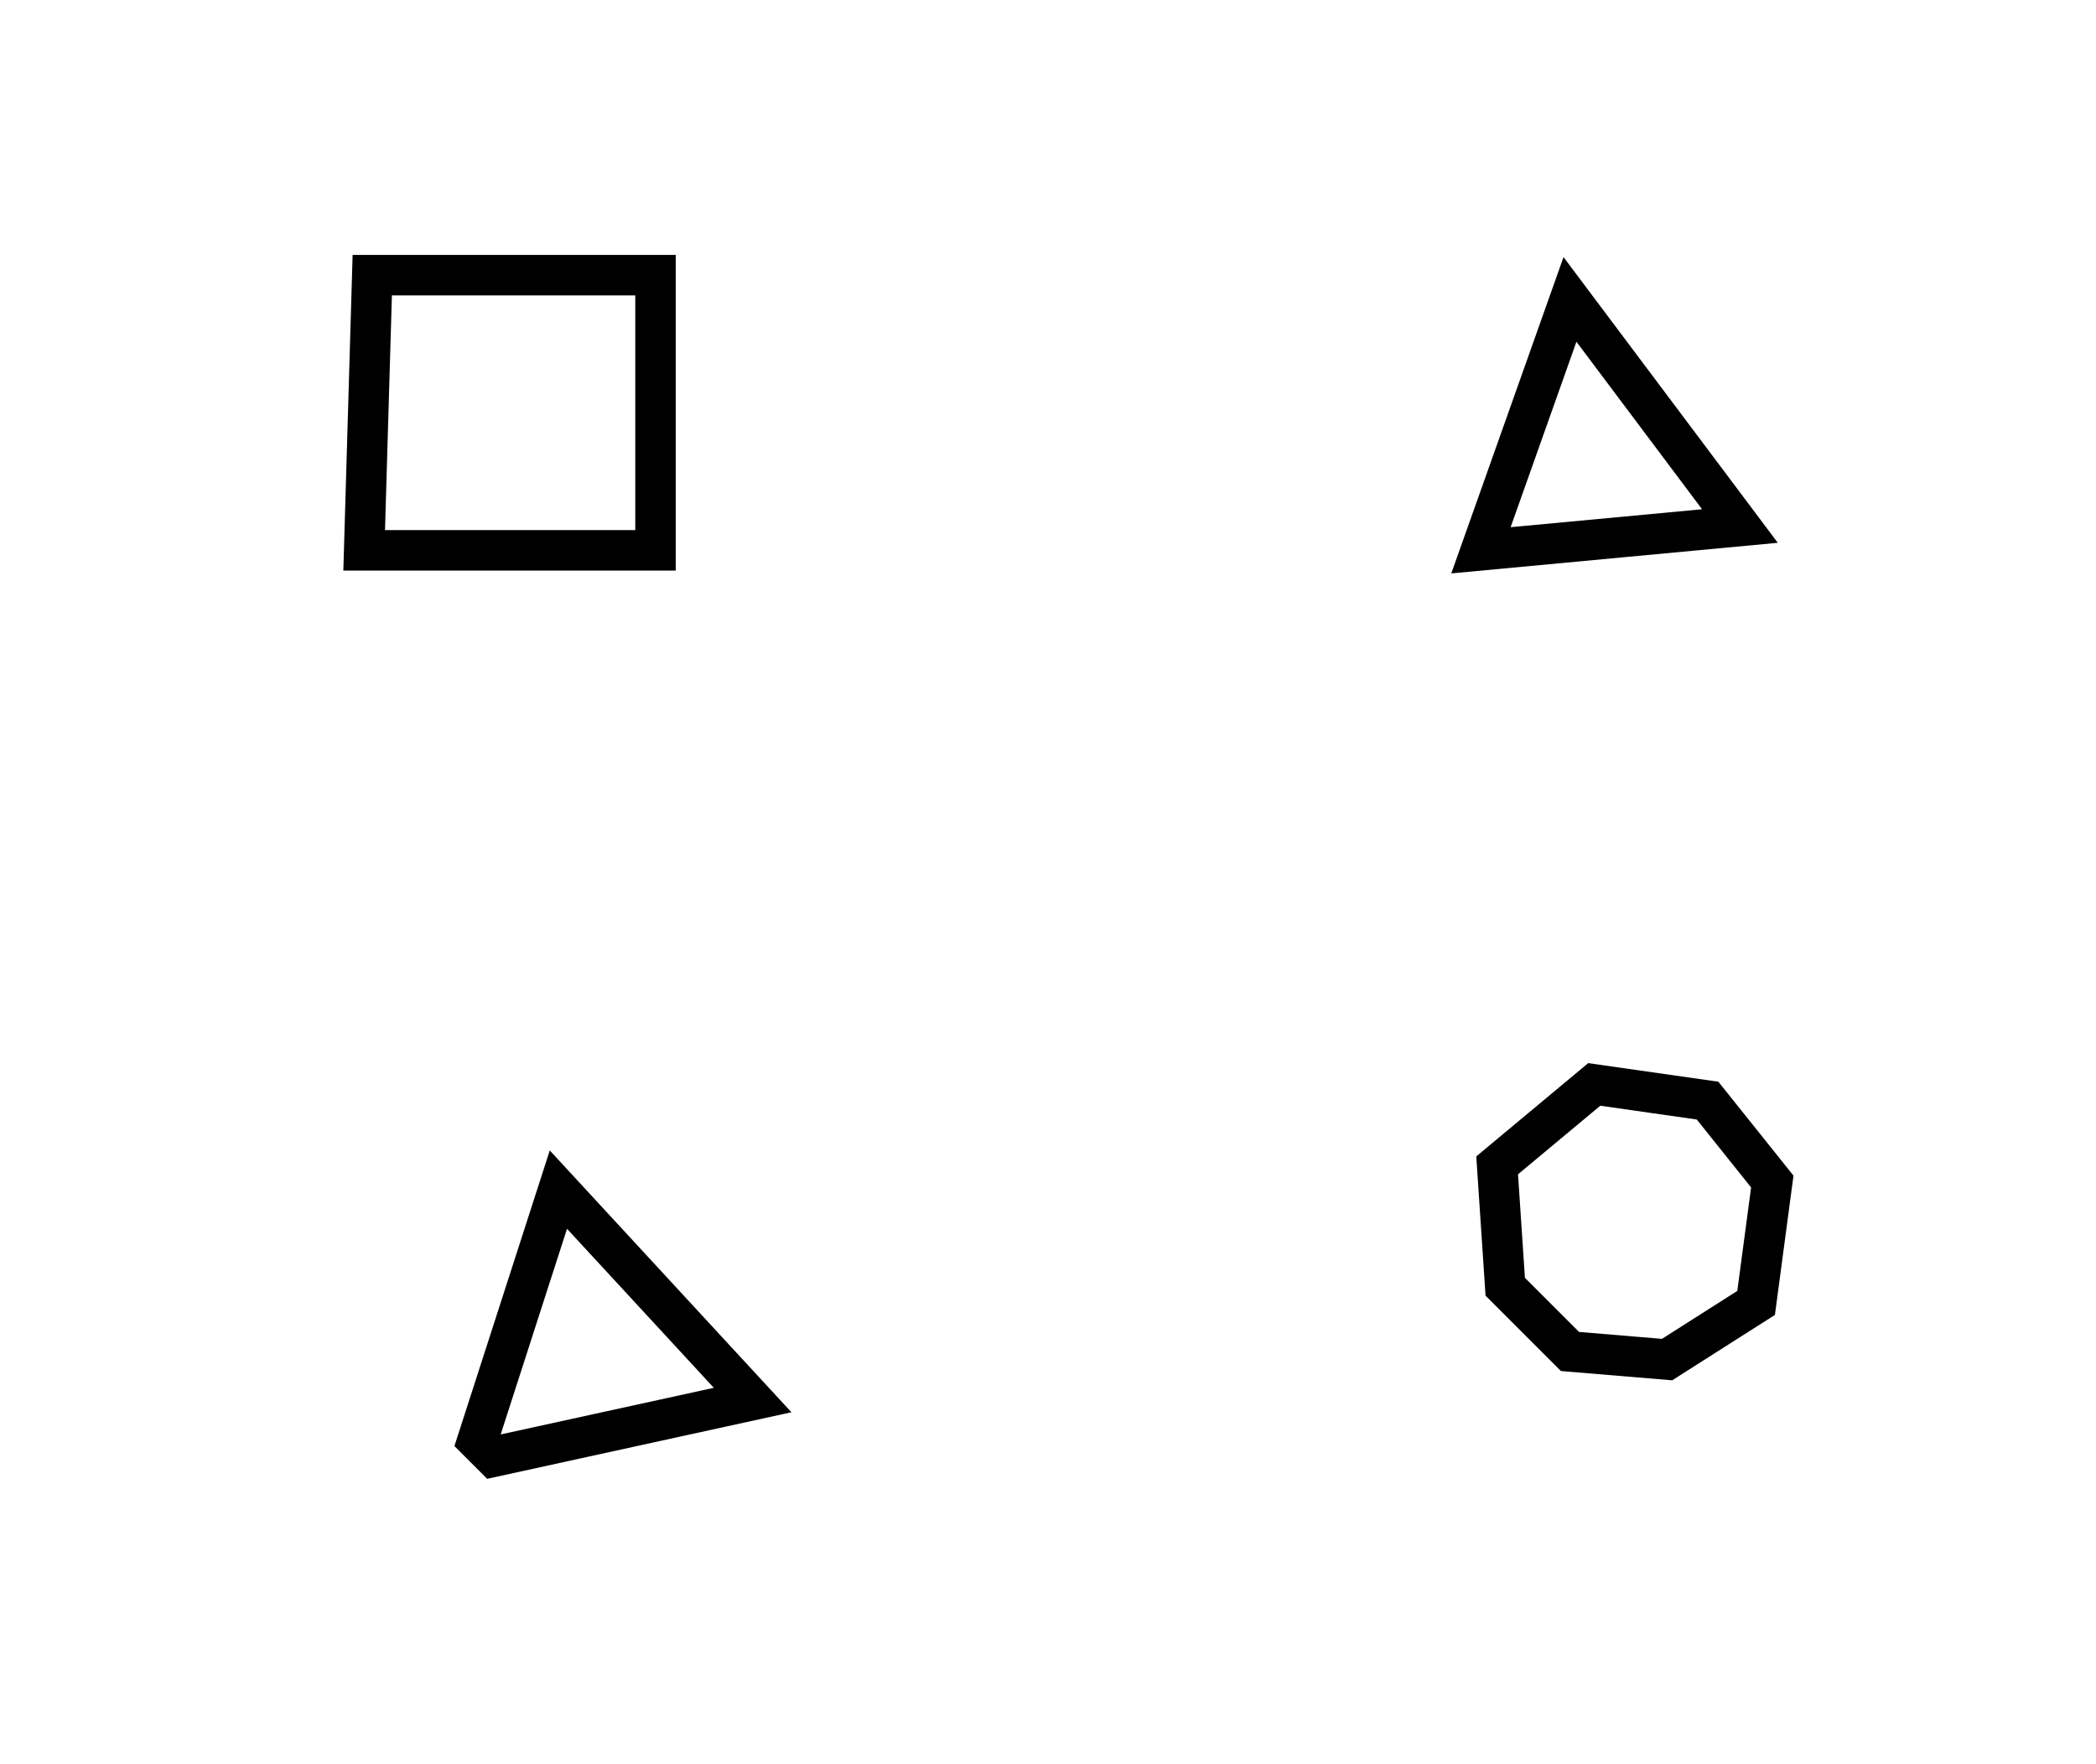 <?xml version="1.0" encoding="utf-8" ?>
<svg baseProfile="full" height="218" style="background-color: transparent;" version="1.1" viewBox="0,0,259,218" width="259" xmlns="http://www.w3.org/2000/svg" xmlns:ev="http://www.w3.org/2001/xml-events" xmlns:xlink="http://www.w3.org/1999/xlink"><defs><style type="text/css"><![CDATA[
                svg {
                    shape-rendering: geometricPrecision;
                    border: none;
                    outline: none;
                }
                path, ellipse {
                    vector-effect: non-scaling-stroke;
                }
            ]]></style></defs><path d="M 69,147 L 59,178 L 61,180 L 93,173 Z" fill="none" stroke="black" stroke-width="5" /><path d="M 197,134 L 185,144 L 186,159 L 194,167 L 206,168 L 217,161 L 219,146 L 211,136 Z" fill="none" stroke="black" stroke-width="5" /><path d="M 194,37 L 183,68 L 215,65 Z" fill="none" stroke="black" stroke-width="5" /><path d="M 46,34 L 45,68 L 81,68 L 81,34 Z" fill="none" stroke="black" stroke-width="5" /></svg>